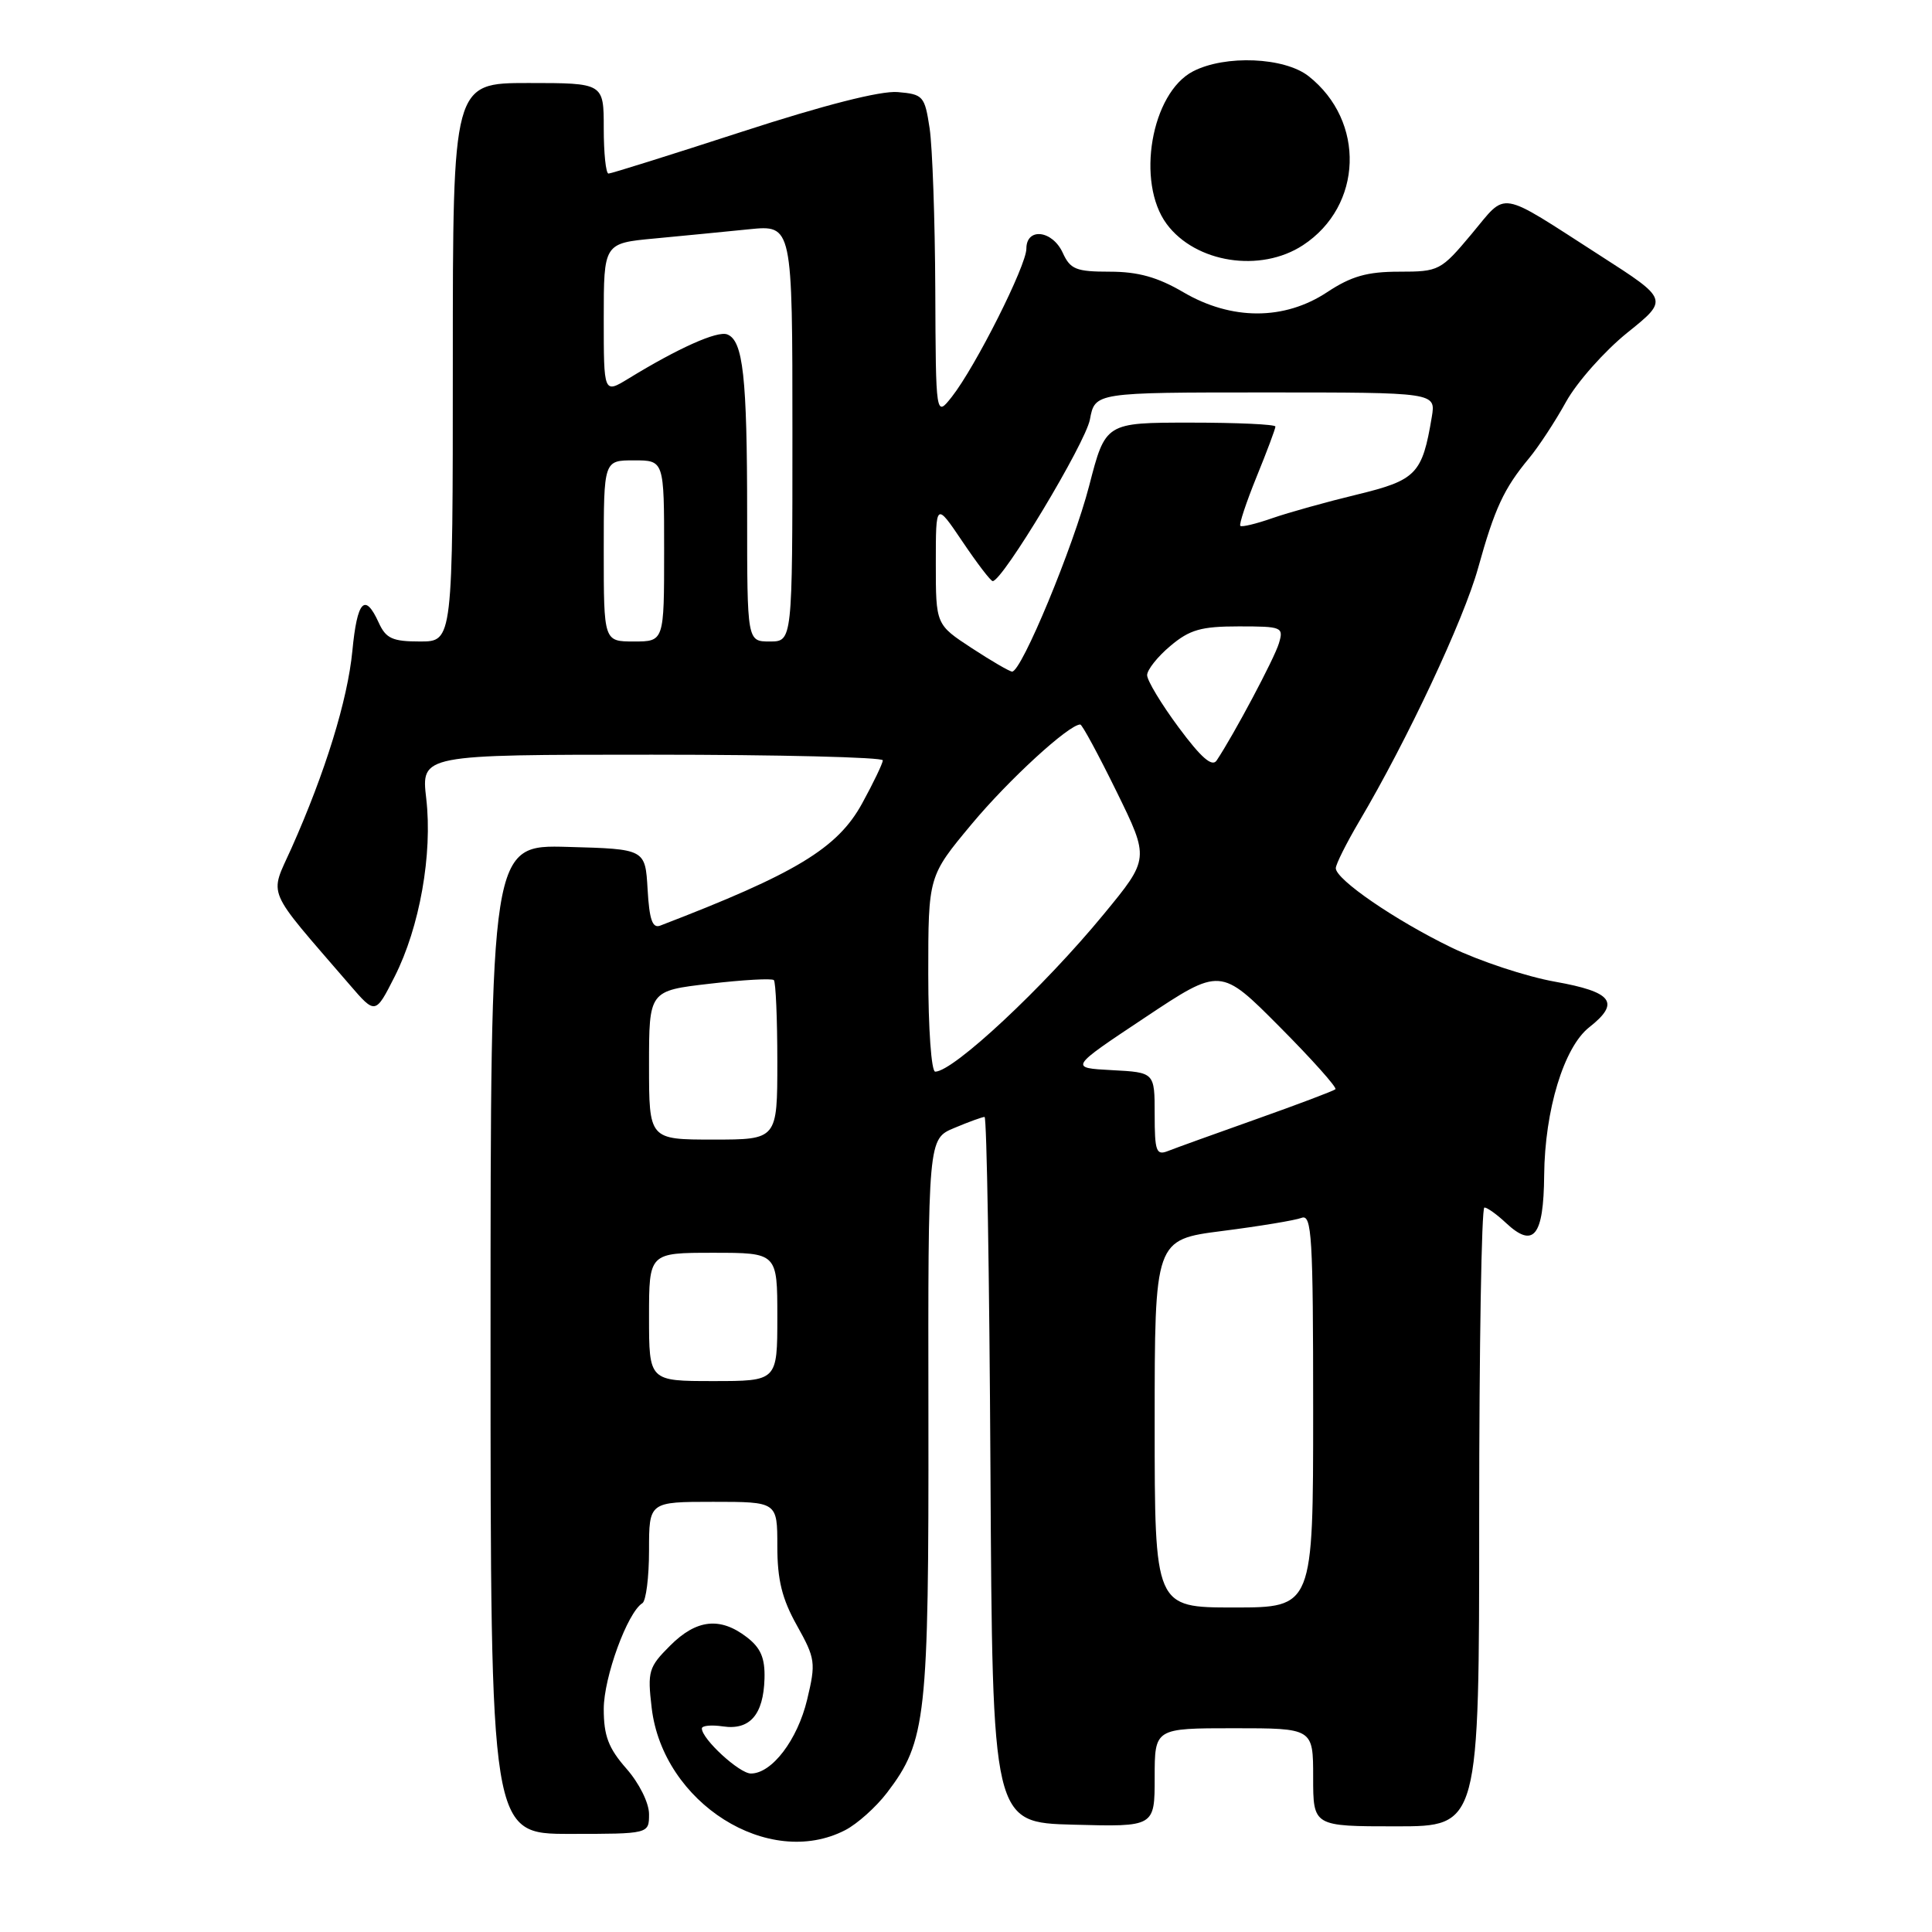 <?xml version="1.0" encoding="UTF-8" standalone="no"?>
<!DOCTYPE svg PUBLIC "-//W3C//DTD SVG 1.1//EN" "http://www.w3.org/Graphics/SVG/1.1/DTD/svg11.dtd" >
<svg xmlns="http://www.w3.org/2000/svg" xmlns:xlink="http://www.w3.org/1999/xlink" version="1.1" viewBox="0 0 256 256">
 <g >
 <path fill="currentColor"
d=" M 112.00 242.50 C 113.59 241.68 116.08 239.45 117.53 237.55 C 122.74 230.72 123.07 227.67 123.02 187.71 C 122.97 150.91 122.97 150.91 126.45 149.46 C 128.37 148.65 130.17 148.00 130.46 148.00 C 130.75 148.00 131.10 169.04 131.24 194.75 C 131.50 241.50 131.50 241.50 142.25 241.78 C 153.00 242.07 153.00 242.07 153.00 235.53 C 153.00 229.00 153.00 229.00 163.50 229.00 C 174.00 229.00 174.00 229.00 174.00 235.50 C 174.00 242.00 174.00 242.00 185.00 242.00 C 196.00 242.00 196.00 242.00 196.00 201.00 C 196.00 178.45 196.31 160.00 196.69 160.00 C 197.06 160.00 198.34 160.91 199.53 162.03 C 203.21 165.48 204.54 163.83 204.61 155.73 C 204.69 147.10 207.22 138.76 210.58 136.12 C 214.74 132.85 213.68 131.44 206.05 130.08 C 202.23 129.40 196.04 127.35 192.30 125.54 C 184.86 121.93 177.00 116.54 177.00 115.04 C 177.00 114.52 178.41 111.71 180.13 108.79 C 186.46 98.09 193.97 82.09 195.86 75.25 C 198.05 67.37 199.27 64.74 202.59 60.74 C 203.85 59.23 206.07 55.85 207.51 53.24 C 208.96 50.63 212.61 46.52 215.62 44.09 C 221.10 39.69 221.10 39.69 212.10 33.91 C 198.28 25.03 199.79 25.28 194.99 31.01 C 190.92 35.87 190.67 36.00 185.39 36.00 C 181.16 36.00 179.05 36.60 175.86 38.71 C 170.18 42.47 163.18 42.47 156.78 38.71 C 153.38 36.72 150.79 36.00 147.05 36.00 C 142.59 36.00 141.82 35.69 140.82 33.50 C 139.45 30.50 136.00 30.10 136.00 32.95 C 136.00 35.19 129.27 48.57 126.13 52.57 C 124.00 55.27 124.00 55.27 123.93 38.38 C 123.89 29.10 123.55 19.48 123.18 17.00 C 122.53 12.72 122.33 12.49 118.95 12.20 C 116.68 12.01 109.22 13.91 98.33 17.45 C 88.94 20.50 80.98 23.00 80.63 23.00 C 80.28 23.00 80.00 20.30 80.00 17.00 C 80.00 11.00 80.00 11.00 70.00 11.00 C 60.00 11.00 60.00 11.00 60.00 48.00 C 60.00 85.00 60.00 85.00 55.66 85.00 C 52.00 85.00 51.14 84.61 50.18 82.50 C 48.35 78.48 47.33 79.57 46.69 86.25 C 46.06 92.76 43.11 102.32 38.62 112.39 C 35.69 118.94 35.01 117.35 46.32 130.47 C 49.74 134.44 49.74 134.44 52.29 129.41 C 55.61 122.86 57.33 113.17 56.48 105.82 C 55.80 100.00 55.80 100.00 86.40 100.00 C 103.23 100.00 116.99 100.34 116.98 100.75 C 116.96 101.16 115.73 103.74 114.23 106.47 C 110.97 112.41 105.45 115.75 87.48 122.65 C 86.45 123.04 86.04 121.86 85.81 117.84 C 85.50 112.50 85.50 112.50 75.25 112.22 C 65.00 111.93 65.00 111.93 65.00 177.47 C 65.00 243.00 65.00 243.00 75.50 243.00 C 86.00 243.00 86.00 243.00 86.00 240.38 C 86.00 238.90 84.70 236.28 83.00 234.35 C 80.62 231.64 80.00 230.00 80.00 226.45 C 80.00 222.26 83.14 213.65 85.12 212.43 C 85.60 212.13 86.00 208.98 86.00 205.44 C 86.00 199.00 86.00 199.00 94.50 199.00 C 103.00 199.00 103.00 199.00 103.00 204.87 C 103.00 209.34 103.62 211.86 105.60 215.39 C 108.05 219.78 108.12 220.32 106.95 225.21 C 105.67 230.55 102.28 235.00 99.50 235.00 C 97.97 235.00 93.00 230.43 93.00 229.03 C 93.00 228.65 94.26 228.53 95.81 228.76 C 99.36 229.28 101.16 227.20 101.30 222.44 C 101.38 219.69 100.80 218.35 98.95 216.93 C 95.42 214.22 92.28 214.56 88.79 218.06 C 85.94 220.90 85.78 221.47 86.35 226.30 C 87.84 238.90 101.85 247.75 112.00 242.50 Z  M 172.65 32.49 C 180.59 27.29 180.96 16.05 173.39 10.09 C 170.19 7.58 162.35 7.25 158.09 9.45 C 152.54 12.32 150.50 24.15 154.59 29.68 C 158.42 34.84 167.02 36.18 172.65 32.49 Z  M 153.00 188.63 C 153.00 164.26 153.00 164.26 161.97 163.11 C 166.90 162.48 171.63 161.70 172.47 161.37 C 173.82 160.86 174.00 163.86 174.00 186.89 C 174.00 213.00 174.00 213.00 163.50 213.00 C 153.00 213.00 153.00 213.00 153.00 188.63 Z  M 86.00 174.50 C 86.00 166.00 86.00 166.00 94.50 166.00 C 103.00 166.00 103.00 166.00 103.00 174.50 C 103.00 183.00 103.00 183.00 94.50 183.00 C 86.00 183.00 86.00 183.00 86.00 174.50 Z  M 153.00 147.66 C 153.00 142.10 153.00 142.10 147.34 141.80 C 141.68 141.50 141.68 141.50 151.70 134.84 C 161.72 128.17 161.72 128.17 169.56 136.06 C 173.87 140.39 177.19 144.12 176.95 144.33 C 176.70 144.55 172.00 146.33 166.50 148.28 C 161.00 150.23 155.71 152.14 154.75 152.52 C 153.21 153.13 153.00 152.55 153.00 147.66 Z  M 86.00 141.14 C 86.00 131.28 86.00 131.28 94.04 130.35 C 98.46 129.83 102.29 129.62 102.54 129.87 C 102.79 130.13 103.00 134.98 103.00 140.67 C 103.00 151.00 103.00 151.00 94.50 151.00 C 86.00 151.00 86.00 151.00 86.00 141.14 Z  M 123.00 129.05 C 123.00 116.10 123.00 116.10 128.75 109.20 C 133.64 103.33 141.63 96.00 143.14 96.00 C 143.39 96.00 145.55 100.00 147.95 104.89 C 152.31 113.78 152.31 113.78 146.25 121.14 C 138.27 130.84 126.32 142.00 123.92 142.00 C 123.41 142.00 123.00 136.30 123.00 129.05 Z  M 156.18 96.39 C 153.88 93.29 152.00 90.17 152.00 89.46 C 152.00 88.76 153.38 87.01 155.08 85.59 C 157.64 83.43 159.16 83.00 164.14 83.00 C 169.89 83.00 170.11 83.09 169.46 85.25 C 168.87 87.24 163.47 97.39 161.21 100.77 C 160.61 101.67 159.16 100.41 156.18 96.39 Z  M 128.75 85.87 C 124.00 82.76 124.00 82.76 124.00 74.65 C 124.00 66.53 124.00 66.53 127.53 71.76 C 129.47 74.64 131.27 77.00 131.54 77.00 C 132.84 77.00 143.83 58.73 144.42 55.58 C 145.09 52.00 145.09 52.00 167.68 52.00 C 190.26 52.00 190.26 52.00 189.72 55.25 C 188.46 62.81 187.68 63.62 179.82 65.53 C 175.80 66.50 170.74 67.91 168.59 68.66 C 166.45 69.41 164.53 69.87 164.35 69.68 C 164.16 69.49 165.13 66.57 166.50 63.19 C 167.88 59.81 169.00 56.81 169.00 56.52 C 169.00 56.23 163.93 56.00 157.74 56.00 C 146.48 56.00 146.48 56.00 144.32 64.37 C 142.23 72.44 135.36 89.01 134.11 88.99 C 133.77 88.98 131.36 87.58 128.75 85.87 Z  M 80.00 73.00 C 80.00 61.00 80.00 61.00 84.00 61.00 C 88.00 61.00 88.00 61.00 88.00 73.00 C 88.00 85.00 88.00 85.00 84.00 85.00 C 80.00 85.00 80.00 85.00 80.00 73.00 Z  M 99.00 68.12 C 99.00 49.92 98.47 45.12 96.36 44.31 C 95.05 43.81 89.89 46.11 83.25 50.18 C 80.00 52.16 80.00 52.16 80.00 42.20 C 80.00 32.23 80.00 32.23 86.75 31.60 C 90.46 31.25 96.09 30.70 99.25 30.38 C 105.00 29.80 105.00 29.80 105.00 57.40 C 105.00 85.00 105.00 85.00 102.00 85.00 C 99.00 85.00 99.00 85.00 99.00 68.12 Z "/>
</g>
</svg>